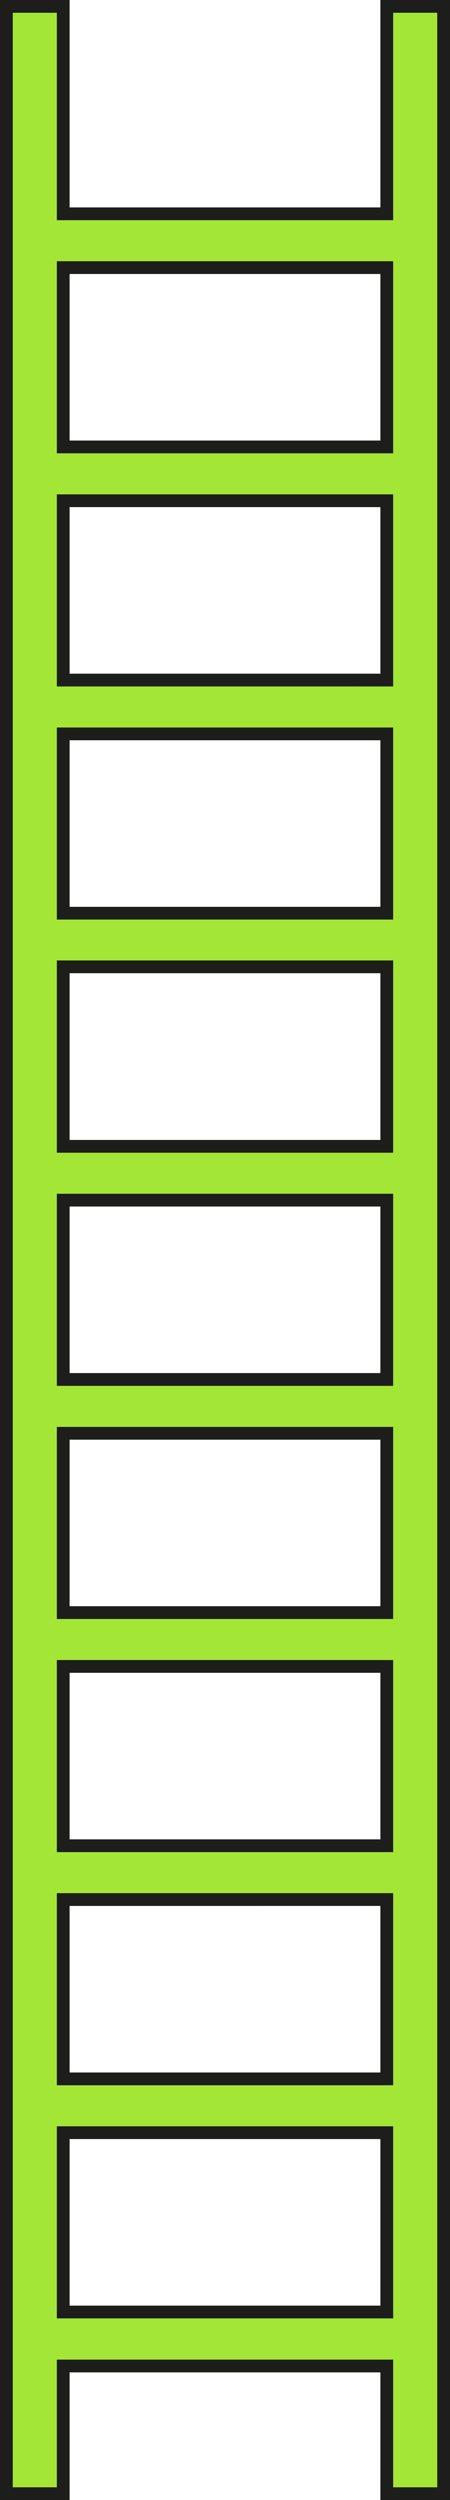 <svg xmlns="http://www.w3.org/2000/svg" viewBox="0 0 24.7 137.05">
  <defs>
    <style>.cls-1{fill:#a3e635;stroke:#1d1d1b;stroke-miterlimit:10;stroke-width:0.7px;}</style>
  </defs>
  <g id="Capa_2" data-name="Capa 2">
    <g id="Capa_1-2" data-name="Capa 1">
      <path class="cls-1"
        d="M21.23.35V11.72H3.47V.35H.35V136.7H3.47v-7H21.23v7h3.12V.35Zm0,126.39H3.47v-9.83H21.23Zm0-12.78H3.47v-9.83H21.23Zm0-12.78H3.47V91.35H21.23Zm0-12.78H3.47V78.57H21.23Zm0-12.78H3.47V65.79H21.23Zm0-12.78H3.47V53H21.23Zm0-12.78H3.47V40.23H21.23Zm0-12.78H3.47V27.45H21.23Zm0-12.78H3.47V14.67H21.23Z" />
    </g>
  </g>
</svg>